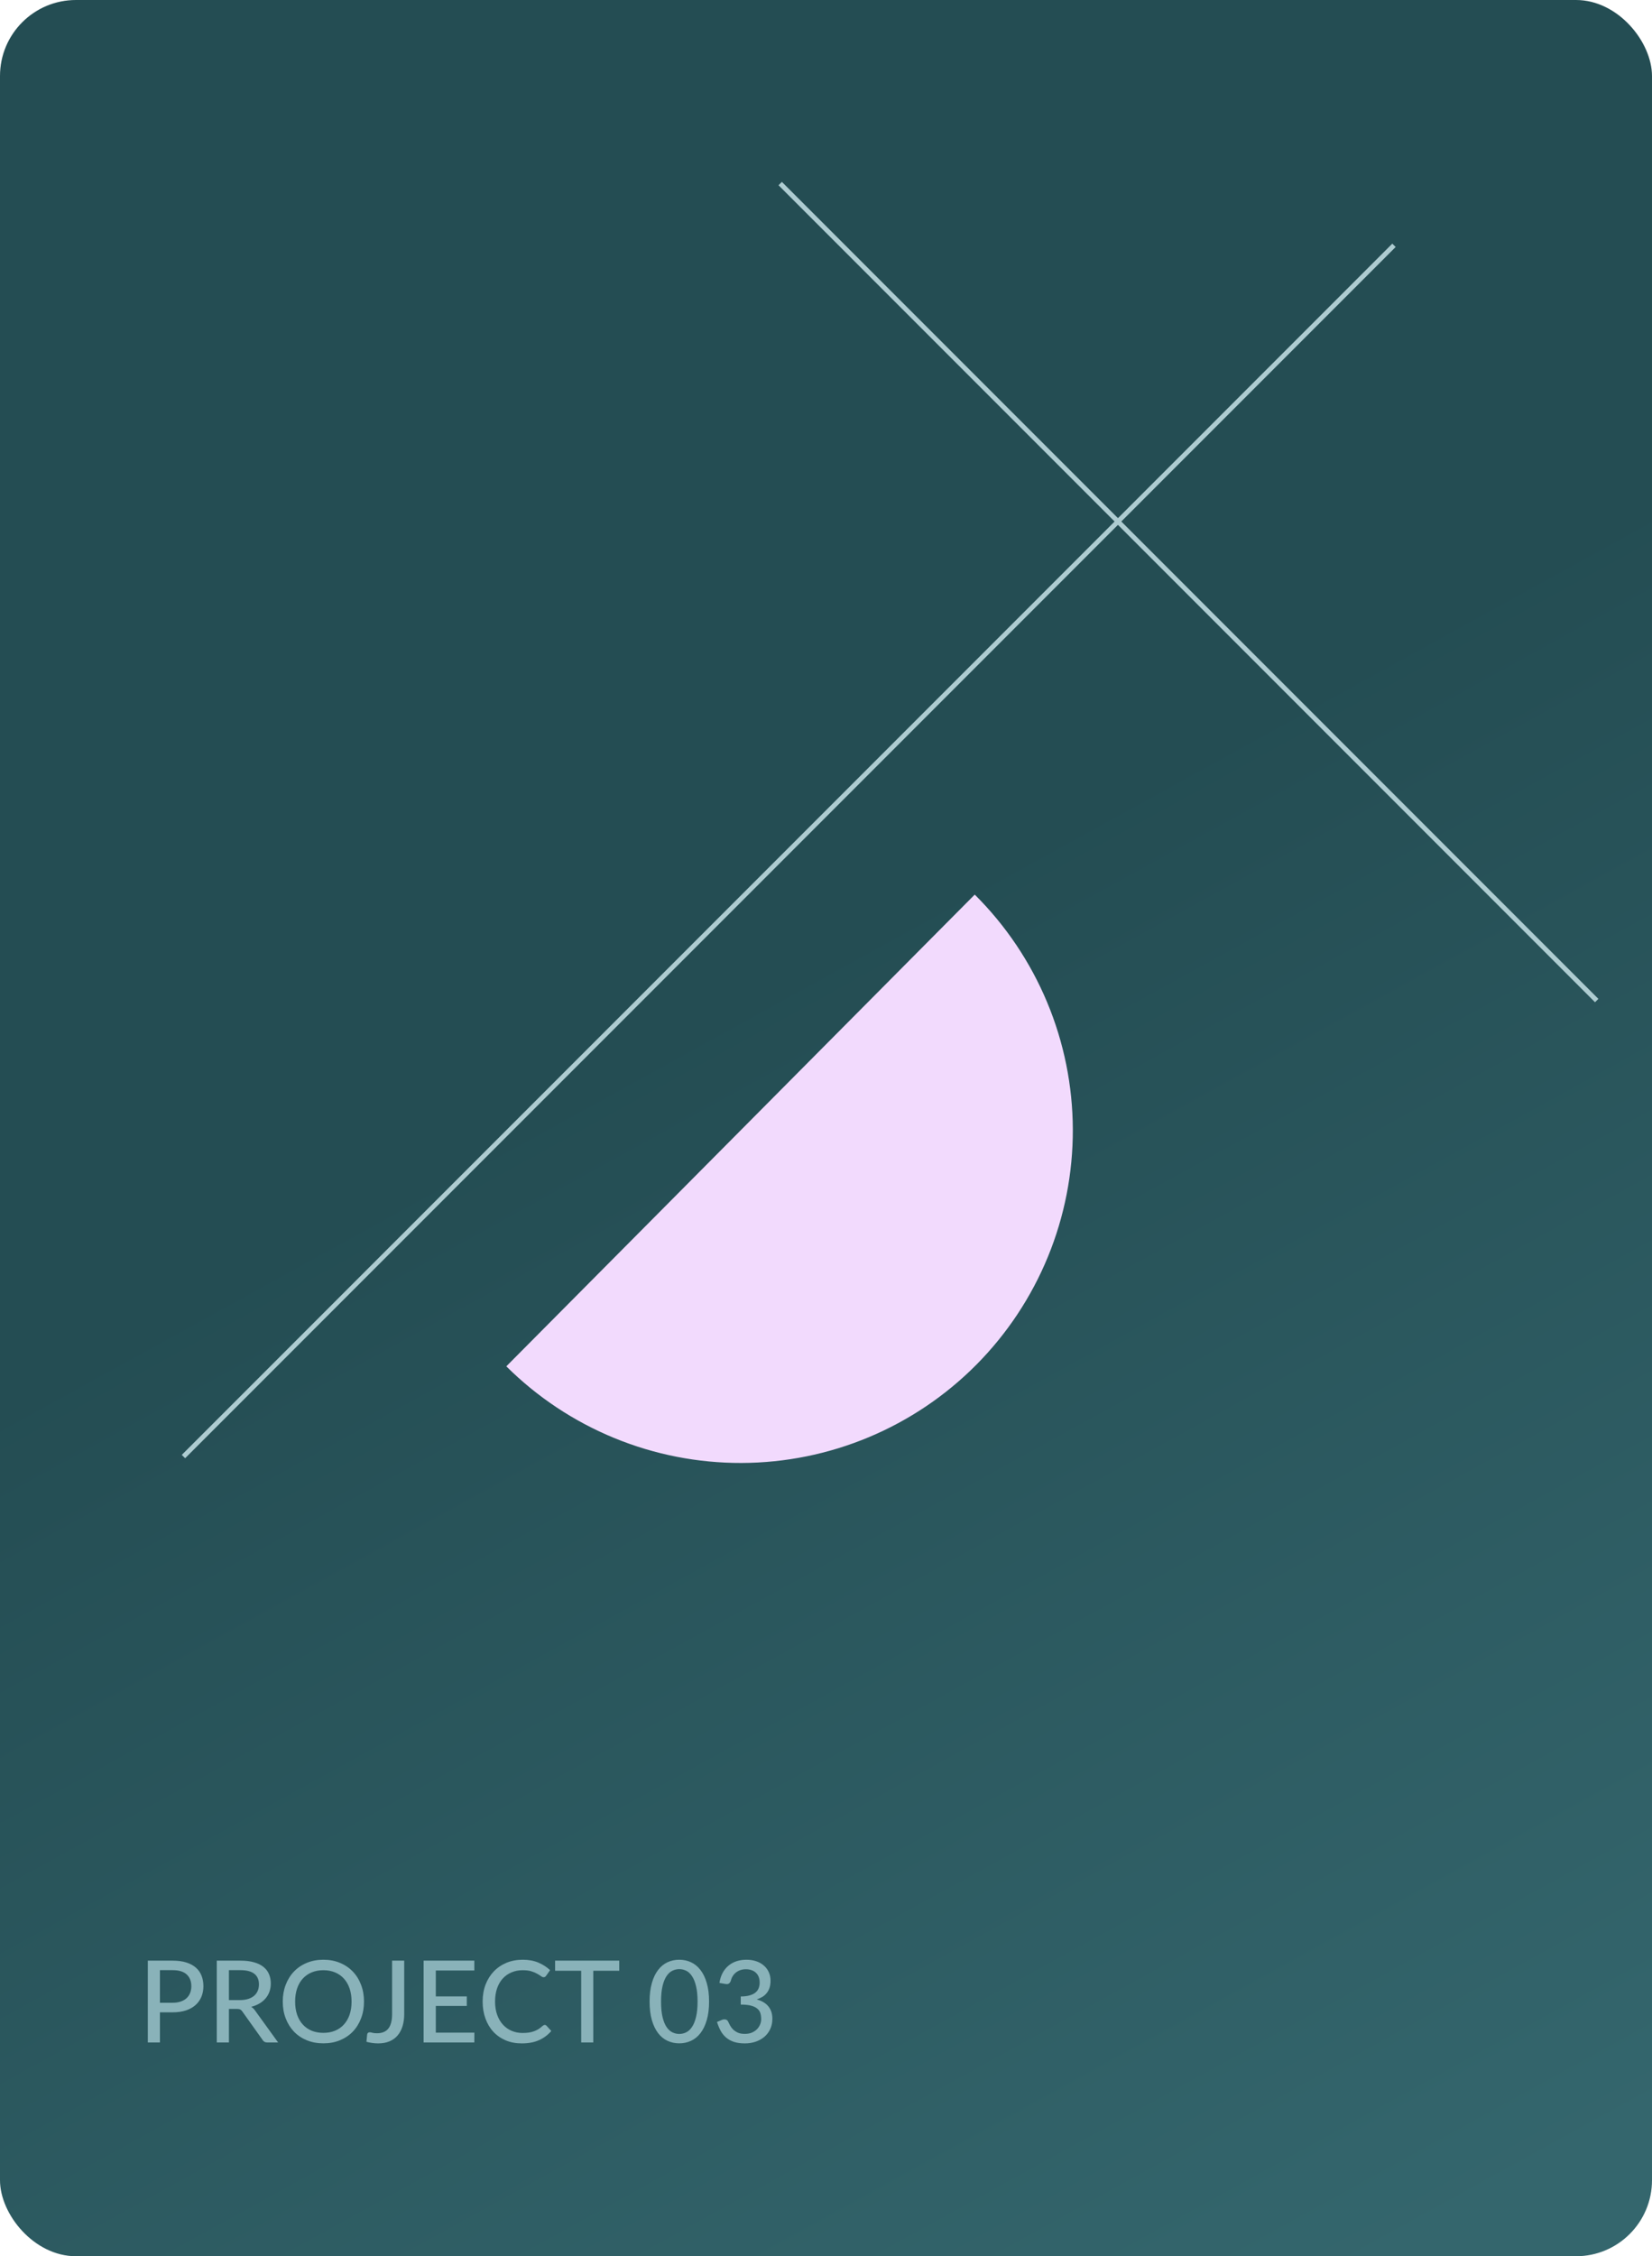 <svg width="348" height="475" viewBox="0 0 348 475" fill="none" xmlns="http://www.w3.org/2000/svg">
<rect width="348" height="475" rx="16" fill="url(#paint0_linear_1281_3375)"/>
<path d="M36.356 421.636C37.004 421.636 37.572 421.552 38.06 421.384C38.556 421.216 38.968 420.98 39.296 420.676C39.632 420.364 39.884 419.996 40.052 419.572C40.22 419.14 40.304 418.664 40.304 418.144C40.304 417.096 39.976 416.272 39.32 415.672C38.672 415.072 37.684 414.772 36.356 414.772H33.692V421.636H36.356ZM36.356 412.768C37.46 412.768 38.42 412.896 39.236 413.152C40.052 413.408 40.728 413.772 41.264 414.244C41.8 414.708 42.196 415.272 42.452 415.936C42.716 416.6 42.848 417.336 42.848 418.144C42.848 418.952 42.708 419.696 42.428 420.376C42.148 421.048 41.736 421.628 41.192 422.116C40.648 422.604 39.968 422.984 39.152 423.256C38.344 423.52 37.412 423.652 36.356 423.652H33.692V430H31.136V412.768H36.356ZM50.551 421.072C51.207 421.072 51.783 420.992 52.279 420.832C52.783 420.672 53.203 420.448 53.539 420.16C53.875 419.864 54.127 419.516 54.295 419.116C54.463 418.708 54.547 418.26 54.547 417.772C54.547 416.78 54.219 416.032 53.563 415.528C52.915 415.024 51.939 414.772 50.635 414.772H48.223V421.072H50.551ZM58.591 430H56.311C55.855 430 55.523 429.82 55.315 429.46L51.055 423.484C50.919 423.284 50.771 423.144 50.611 423.064C50.451 422.976 50.211 422.932 49.891 422.932H48.223V430H45.667V412.768H50.635C51.747 412.768 52.703 412.884 53.503 413.116C54.311 413.34 54.975 413.664 55.495 414.088C56.023 414.504 56.411 415.008 56.659 415.6C56.915 416.192 57.043 416.856 57.043 417.592C57.043 418.192 56.951 418.756 56.767 419.284C56.583 419.812 56.311 420.288 55.951 420.712C55.599 421.128 55.167 421.488 54.655 421.792C54.143 422.096 53.563 422.328 52.915 422.488C53.235 422.68 53.511 422.948 53.743 423.292L58.591 430ZM76.676 421.384C76.676 422.672 76.468 423.856 76.052 424.936C75.644 426.008 75.064 426.936 74.312 427.72C73.56 428.496 72.66 429.1 71.612 429.532C70.564 429.964 69.4 430.18 68.12 430.18C66.848 430.18 65.684 429.964 64.628 429.532C63.58 429.1 62.68 428.496 61.928 427.72C61.184 426.936 60.604 426.008 60.188 424.936C59.772 423.856 59.564 422.672 59.564 421.384C59.564 420.104 59.772 418.924 60.188 417.844C60.604 416.764 61.184 415.836 61.928 415.06C62.68 414.276 63.58 413.668 64.628 413.236C65.684 412.796 66.848 412.576 68.12 412.576C69.4 412.576 70.564 412.796 71.612 413.236C72.66 413.668 73.56 414.276 74.312 415.06C75.064 415.836 75.644 416.764 76.052 417.844C76.468 418.924 76.676 420.104 76.676 421.384ZM74.06 421.384C74.06 420.36 73.92 419.44 73.64 418.624C73.36 417.808 72.96 417.116 72.44 416.548C71.928 415.98 71.304 415.544 70.568 415.24C69.84 414.936 69.024 414.784 68.12 414.784C67.216 414.784 66.396 414.936 65.66 415.24C64.932 415.544 64.308 415.98 63.788 416.548C63.268 417.116 62.868 417.808 62.588 418.624C62.308 419.44 62.168 420.36 62.168 421.384C62.168 422.416 62.308 423.34 62.588 424.156C62.868 424.964 63.268 425.652 63.788 426.22C64.308 426.788 64.932 427.224 65.66 427.528C66.396 427.824 67.216 427.972 68.12 427.972C69.024 427.972 69.84 427.824 70.568 427.528C71.304 427.224 71.928 426.788 72.44 426.22C72.96 425.652 73.36 424.964 73.64 424.156C73.92 423.34 74.06 422.416 74.06 421.384ZM85.15 424C85.15 424.96 85.03 425.824 84.79 426.592C84.55 427.36 84.198 428.012 83.734 428.548C83.278 429.076 82.706 429.484 82.018 429.772C81.338 430.052 80.554 430.192 79.666 430.192C78.866 430.192 78.042 430.08 77.194 429.856L77.338 428.344C77.354 428.2 77.406 428.084 77.494 427.996C77.59 427.9 77.73 427.852 77.914 427.852C78.05 427.852 78.234 427.888 78.466 427.96C78.706 428.024 79.018 428.056 79.402 428.056C79.914 428.056 80.366 427.98 80.758 427.828C81.158 427.676 81.494 427.44 81.766 427.12C82.038 426.792 82.242 426.376 82.378 425.872C82.522 425.368 82.594 424.764 82.594 424.06V412.768H85.15V424ZM99.929 427.924L99.917 430H89.237V412.768H99.917V414.844H91.805V420.304H98.333V422.308H91.805V427.924H99.929ZM114.75 426.304C114.894 426.304 115.018 426.36 115.122 426.472L116.13 427.576C115.426 428.408 114.566 429.052 113.55 429.508C112.542 429.964 111.326 430.192 109.902 430.192C108.654 430.192 107.522 429.976 106.506 429.544C105.498 429.112 104.634 428.508 103.914 427.732C103.202 426.956 102.65 426.028 102.258 424.948C101.866 423.868 101.67 422.68 101.67 421.384C101.67 420.088 101.874 418.9 102.282 417.82C102.698 416.74 103.278 415.812 104.022 415.036C104.766 414.26 105.654 413.656 106.686 413.224C107.726 412.792 108.874 412.576 110.13 412.576C111.354 412.576 112.442 412.776 113.394 413.176C114.346 413.576 115.174 414.108 115.878 414.772L115.038 415.96C114.982 416.048 114.91 416.12 114.822 416.176C114.742 416.232 114.634 416.26 114.498 416.26C114.346 416.26 114.166 416.184 113.958 416.032C113.758 415.88 113.49 415.712 113.154 415.528C112.826 415.336 112.418 415.164 111.93 415.012C111.442 414.86 110.834 414.784 110.106 414.784C109.25 414.784 108.466 414.936 107.754 415.24C107.042 415.536 106.426 415.968 105.906 416.536C105.394 417.096 104.994 417.788 104.706 418.612C104.426 419.428 104.286 420.352 104.286 421.384C104.286 422.432 104.434 423.364 104.73 424.18C105.026 424.996 105.434 425.688 105.954 426.256C106.474 426.824 107.086 427.256 107.79 427.552C108.494 427.848 109.254 427.996 110.07 427.996C110.566 427.996 111.01 427.968 111.402 427.912C111.802 427.848 112.166 427.756 112.494 427.636C112.83 427.516 113.146 427.364 113.442 427.18C113.738 426.988 114.03 426.76 114.318 426.496C114.382 426.44 114.45 426.396 114.522 426.364C114.594 426.324 114.67 426.304 114.75 426.304ZM130.446 414.904H124.974V430H122.43V414.904H116.934V412.768H130.446V414.904ZM149.369 421.384C149.369 422.888 149.205 424.192 148.877 425.296C148.557 426.4 148.113 427.316 147.545 428.044C146.985 428.764 146.321 429.3 145.553 429.652C144.793 430.004 143.973 430.18 143.093 430.18C142.213 430.18 141.389 430.004 140.621 429.652C139.861 429.3 139.201 428.764 138.641 428.044C138.081 427.316 137.641 426.4 137.321 425.296C137.001 424.192 136.841 422.888 136.841 421.384C136.841 419.88 137.001 418.576 137.321 417.472C137.641 416.36 138.081 415.444 138.641 414.724C139.201 413.996 139.861 413.456 140.621 413.104C141.389 412.752 142.213 412.576 143.093 412.576C143.973 412.576 144.793 412.752 145.553 413.104C146.321 413.456 146.985 413.996 147.545 414.724C148.113 415.444 148.557 416.36 148.877 417.472C149.205 418.576 149.369 419.88 149.369 421.384ZM146.945 421.384C146.945 420.088 146.837 419.004 146.621 418.132C146.413 417.26 146.129 416.56 145.769 416.032C145.417 415.496 145.009 415.116 144.545 414.892C144.081 414.668 143.597 414.556 143.093 414.556C142.589 414.556 142.105 414.668 141.641 414.892C141.177 415.116 140.765 415.496 140.405 416.032C140.053 416.56 139.773 417.26 139.565 418.132C139.357 419.004 139.253 420.088 139.253 421.384C139.253 422.68 139.357 423.764 139.565 424.636C139.773 425.508 140.053 426.208 140.405 426.736C140.765 427.264 141.177 427.64 141.641 427.864C142.105 428.088 142.589 428.2 143.093 428.2C143.597 428.2 144.081 428.088 144.545 427.864C145.009 427.64 145.417 427.264 145.769 426.736C146.129 426.208 146.413 425.508 146.621 424.636C146.837 423.764 146.945 422.68 146.945 421.384ZM151.554 417.46C151.674 416.66 151.898 415.956 152.226 415.348C152.554 414.74 152.966 414.232 153.462 413.824C153.958 413.408 154.526 413.096 155.166 412.888C155.814 412.68 156.51 412.576 157.254 412.576C157.998 412.576 158.682 412.684 159.306 412.9C159.93 413.108 160.462 413.408 160.902 413.8C161.35 414.184 161.698 414.648 161.946 415.192C162.194 415.736 162.318 416.336 162.318 416.992C162.318 417.544 162.25 418.032 162.114 418.456C161.978 418.88 161.782 419.252 161.526 419.572C161.278 419.892 160.974 420.164 160.614 420.388C160.254 420.604 159.85 420.784 159.402 420.928C160.498 421.232 161.322 421.728 161.874 422.416C162.426 423.096 162.702 423.96 162.702 425.008C162.702 425.816 162.55 426.544 162.246 427.192C161.942 427.832 161.526 428.376 160.998 428.824C160.47 429.264 159.854 429.604 159.15 429.844C158.454 430.076 157.71 430.192 156.918 430.192C156.014 430.192 155.238 430.084 154.59 429.868C153.942 429.644 153.39 429.336 152.934 428.944C152.478 428.544 152.098 428.068 151.794 427.516C151.498 426.956 151.246 426.344 151.038 425.68L152.058 425.248C152.322 425.136 152.578 425.104 152.826 425.152C153.074 425.2 153.254 425.34 153.366 425.572C153.486 425.812 153.622 426.084 153.774 426.388C153.934 426.684 154.146 426.968 154.41 427.24C154.674 427.504 155.002 427.728 155.394 427.912C155.794 428.096 156.294 428.188 156.894 428.188C157.47 428.188 157.974 428.096 158.406 427.912C158.838 427.72 159.198 427.476 159.486 427.18C159.774 426.876 159.99 426.54 160.134 426.172C160.278 425.804 160.35 425.44 160.35 425.08C160.35 424.632 160.294 424.22 160.182 423.844C160.07 423.468 159.854 423.148 159.534 422.884C159.222 422.612 158.786 422.4 158.226 422.248C157.666 422.096 156.938 422.02 156.042 422.02V420.316C156.778 420.308 157.398 420.232 157.902 420.088C158.414 419.944 158.826 419.744 159.138 419.488C159.45 419.232 159.674 418.928 159.81 418.576C159.954 418.224 160.026 417.832 160.026 417.4C160.026 416.928 159.954 416.516 159.81 416.164C159.666 415.812 159.462 415.52 159.198 415.288C158.942 415.048 158.634 414.872 158.274 414.76C157.922 414.64 157.538 414.58 157.122 414.58C156.706 414.58 156.322 414.64 155.97 414.76C155.618 414.88 155.306 415.048 155.034 415.264C154.762 415.48 154.534 415.736 154.35 416.032C154.166 416.328 154.034 416.648 153.954 416.992C153.842 417.296 153.698 417.5 153.522 417.604C153.354 417.708 153.11 417.732 152.79 417.676L151.554 417.46Z" fill="#89B2B9"/>
<line x1="38.646" y1="306.646" x2="293.646" y2="51.647" stroke="#AECCD1"/>
<line x1="164.354" y1="38.646" x2="336.354" y2="210.646" stroke="#AECCD1"/>
<path d="M205.332 188.338C211.853 194.817 217.034 202.517 220.579 210.999C224.125 219.48 225.964 228.577 225.994 237.769C226.024 246.962 224.242 256.07 220.752 264.574C217.261 273.078 212.13 280.812 205.651 287.333C199.172 293.854 191.472 299.035 182.99 302.58C174.509 306.125 165.412 307.965 156.22 307.994C147.027 308.024 137.919 306.243 129.415 302.752C120.911 299.262 113.178 294.13 106.657 287.651L155.994 237.995L205.332 188.338Z" fill="#F2DAFD"/>
<defs>
<linearGradient id="paint0_linear_1281_3375" x1="166.5" y1="203" x2="311.5" y2="466.5" gradientUnits="userSpaceOnUse">
<stop stop-color="#244D53"/>
<stop offset="1" stop-color="#34666D"/>
</linearGradient>
</defs>
</svg>
